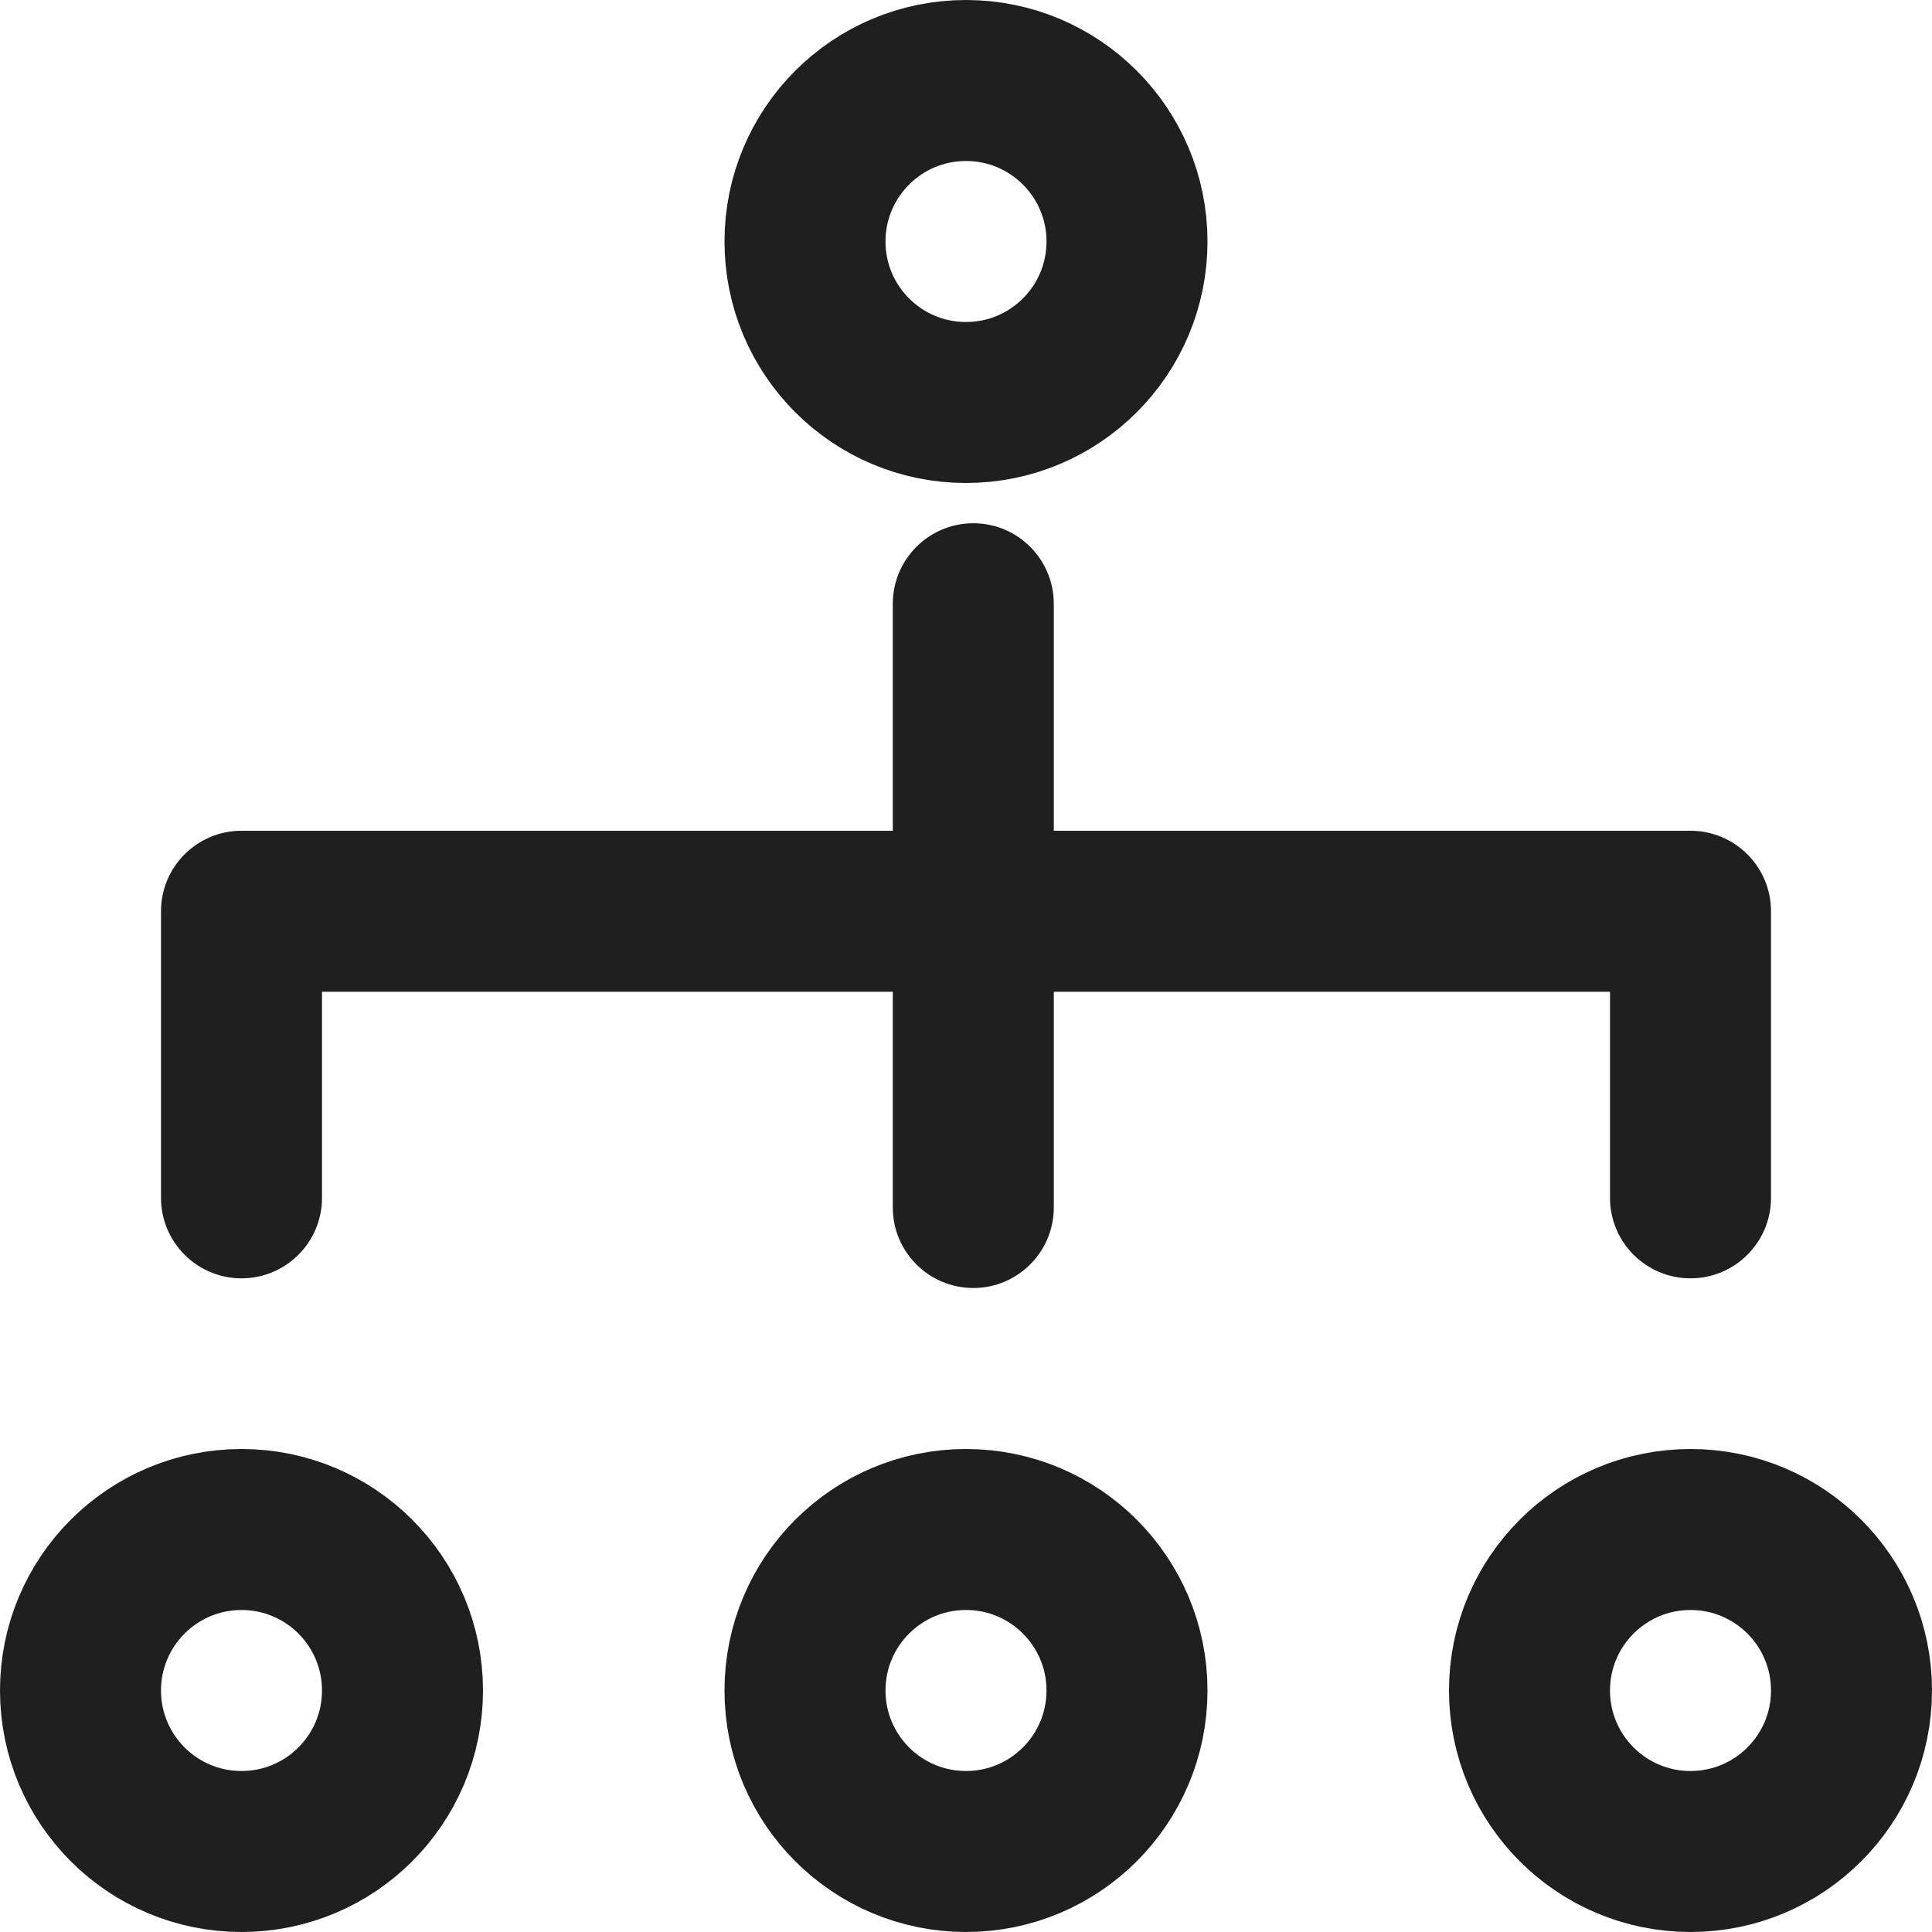 <svg width="18" height="18" viewBox="0 0 18 18" fill="none" xmlns="http://www.w3.org/2000/svg">
    <path d="M9.818 5.625C9.818 5.211 9.482 4.875 9.068 4.875C8.654 4.875 8.318 5.211 8.318 5.625H9.818ZM2.25 8.49V7.74C1.836 7.74 1.5 8.076 1.5 8.49H2.25ZM1.5 11.16C1.5 11.574 1.836 11.91 2.25 11.91C2.664 11.91 3 11.574 3 11.16H1.5ZM15.75 8.49H16.5C16.5 8.076 16.164 7.74 15.75 7.74V8.49ZM15 11.16C15 11.574 15.336 11.91 15.75 11.91C16.164 11.91 16.5 11.574 16.5 11.16H15ZM8.318 11.25C8.318 11.664 8.654 12 9.068 12C9.482 12 9.818 11.664 9.818 11.25H8.318ZM8.318 5.625V8.49H9.818V5.625H8.318ZM9.068 7.74H2.25V9.24H9.068V7.74ZM1.5 8.49V11.16H3V8.49H1.5ZM15 8.49V11.16H16.5V8.49H15ZM15.75 7.74H9.068V9.24H15.75V7.74ZM9.818 11.25V8.49H8.318V11.25H9.818ZM2.25 9.24H9V7.74H2.25V9.24ZM9 9.24H15.75V7.74H9V9.24Z" fill="#201F1F"/>
    <circle cx="9" cy="15.75" r="1.5" stroke="#201F1F" stroke-width="1.5"/>
    <circle cx="15.75" cy="15.75" r="1.5" stroke="#201F1F" stroke-width="1.5"/>
    <circle cx="2.25" cy="15.75" r="1.5" stroke="#201F1F" stroke-width="1.5"/>
    <circle cx="9" cy="2.25" r="1.5" stroke="#201F1F" stroke-width="1.5"/>
</svg>
